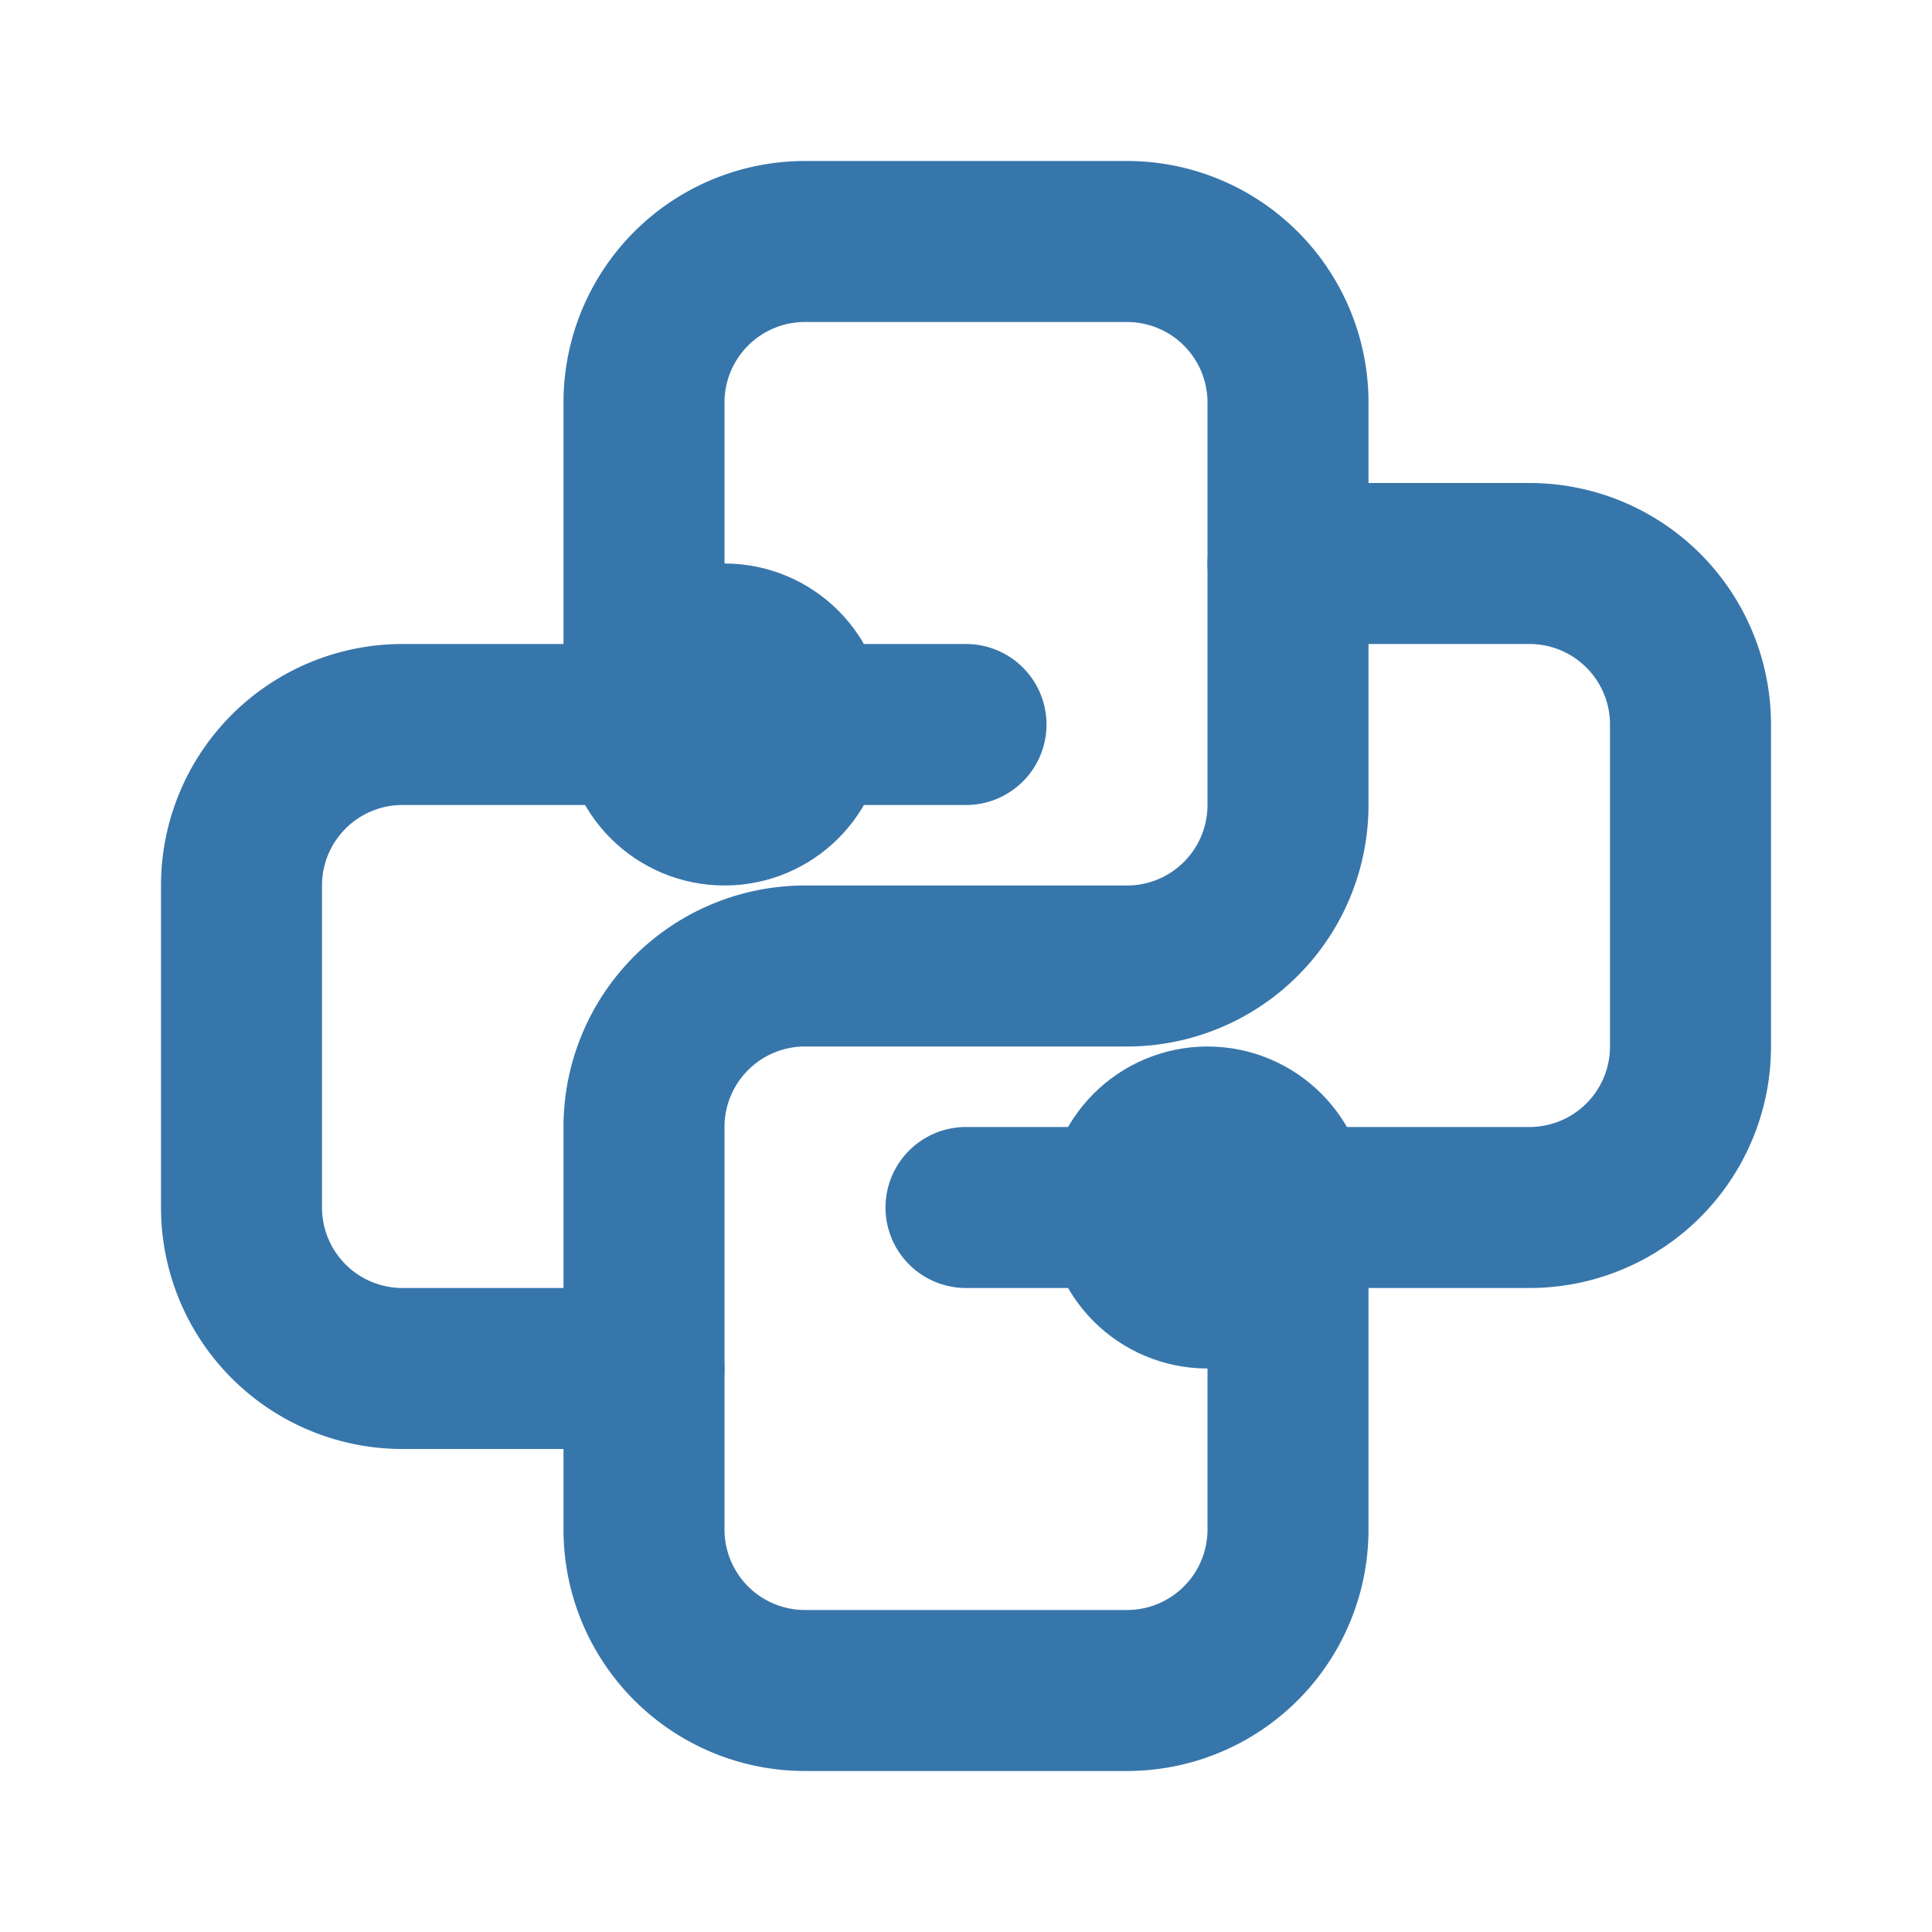 <svg xmlns="http://www.w3.org/2000/svg" width="40" height="40" viewBox="0 0 24 24" fill="none" stroke="#3776AB" stroke-width="2" stroke-linecap="round" stroke-linejoin="round">
<path d="M12 9H5a2 2 0 0 0-2 2v4a2 2 0 0 0 2 2h3"></path>
<path d="M12 15h7a2 2 0 0 0 2-2V9a2 2 0 0 0-2-2h-3"></path>
<path d="M8 9V5a2 2 0 0 1 2-2h4a2 2 0 0 1 2 2v5a2 2 0 0 1-2 2h-4a2 2 0 0 0-2 2v5a2 2 0 0 0 2 2h4a2 2 0 0 0 2-2v-4"></path>
<circle cx="9" cy="9" r="1"></circle>
<circle cx="15" cy="15" r="1"></circle>
</svg>
